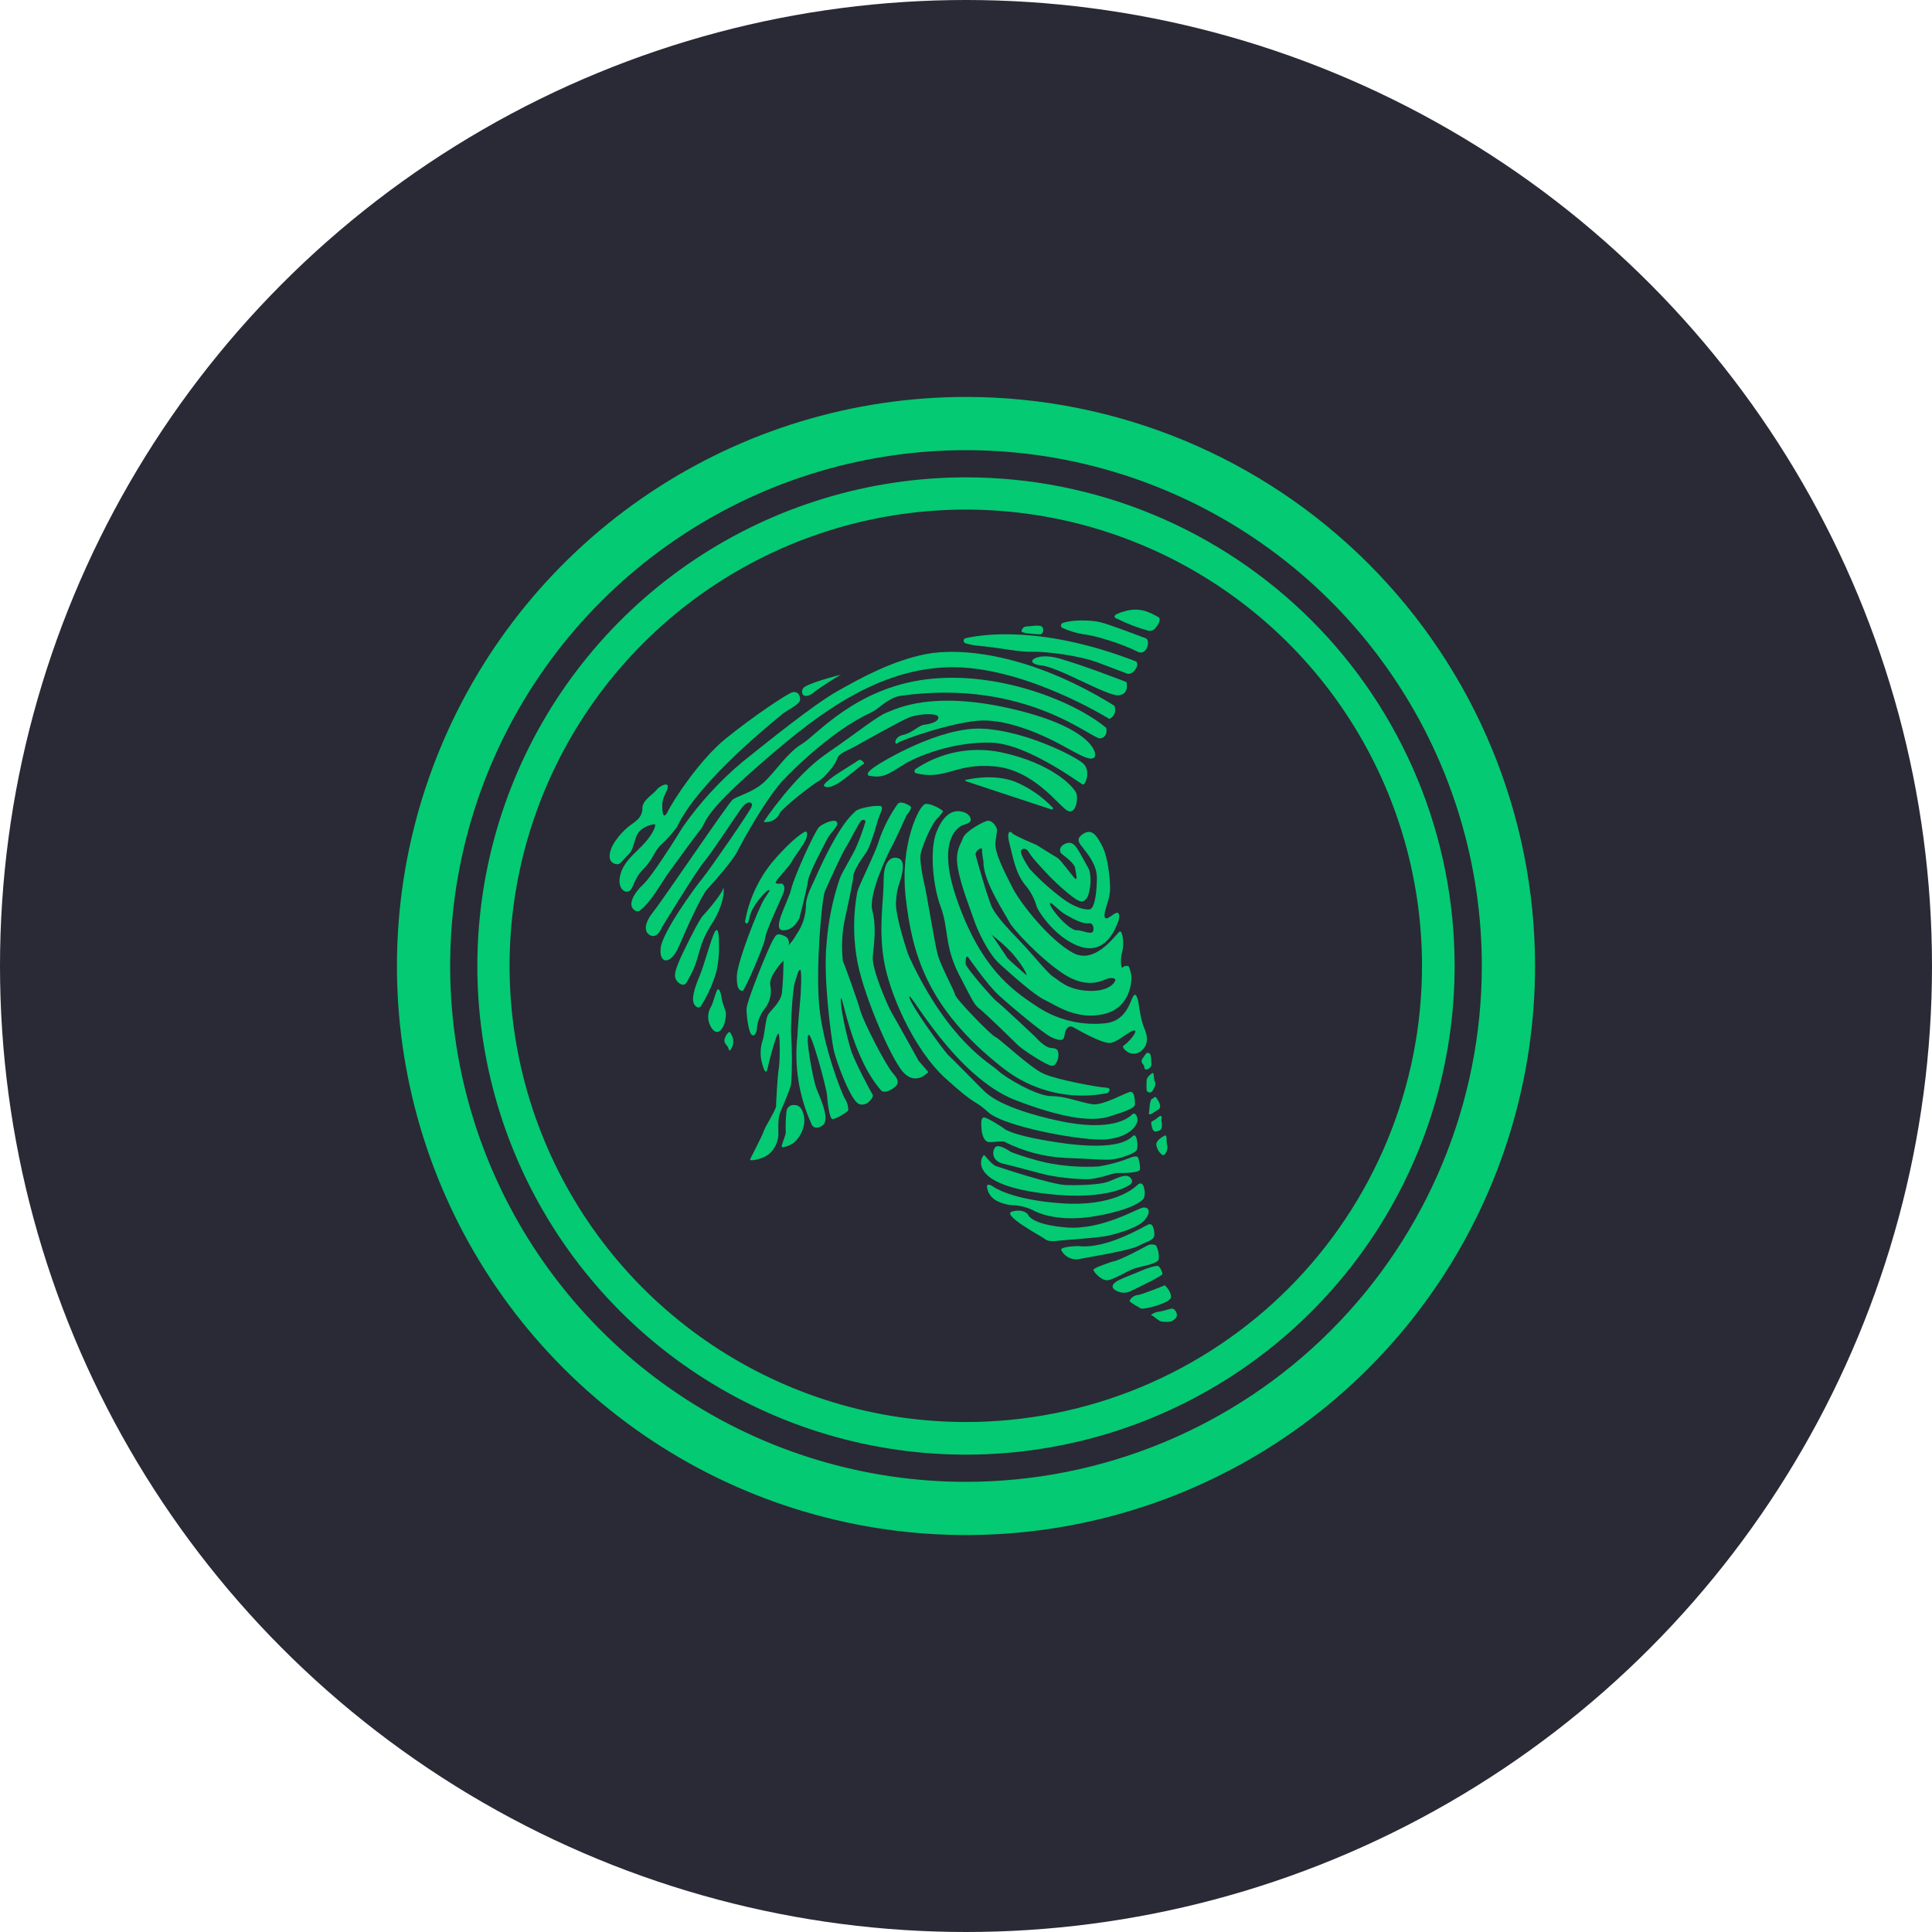 <svg width="116" height="116" viewBox="0 0 116 116" fill="none" xmlns="http://www.w3.org/2000/svg">
<circle cx="58" cy="58" r="58" fill="#292A35"/>
<path d="M61.334 37.873C61.334 37.873 61.404 37.617 61.614 37.617C61.824 37.617 62.384 37.5 62.547 37.617C62.71 37.733 62.64 38.083 62.454 38.083C62.267 38.083 61.241 38.036 61.334 37.873ZM67.072 37.15C67.677 37.451 68.309 37.693 68.961 37.873C69.028 37.885 69.096 37.88 69.161 37.86C69.226 37.839 69.285 37.804 69.334 37.756C69.52 37.547 69.777 37.15 69.52 37.033C69.147 36.847 68.541 36.427 67.585 36.684C66.628 36.94 66.932 37.103 67.072 37.15ZM37.08 51.889C37.08 51.889 36.52 51.913 36.613 51.26C36.706 50.607 37.453 49.814 37.896 49.511C38.339 49.208 38.572 48.974 38.572 48.508C38.572 48.041 39.248 47.668 39.412 47.435C39.575 47.202 40.181 46.899 40.088 47.295C39.995 47.692 39.761 47.855 39.761 48.368C39.761 48.881 39.855 49.231 40.111 48.694C40.368 48.158 41.954 45.663 43.563 44.356C45.172 43.05 47.318 41.605 47.598 41.558C47.877 41.511 48.041 41.698 48.041 42.001C48.041 42.304 47.271 42.607 46.898 42.934C46.525 43.26 41.954 46.875 40.648 49.651C40.38 50.023 40.075 50.367 39.738 50.677C39.295 51.05 39.225 51.586 38.619 52.193C38.012 52.799 38.036 53.429 37.733 53.522C37.429 53.615 37.033 53.242 37.266 52.449C37.499 51.656 38.222 51.166 38.735 50.584C39.248 50 39.435 49.487 39.295 49.487C39.155 49.487 38.409 49.651 38.199 50.234C37.989 50.817 37.989 51.073 37.733 51.306C37.429 51.586 37.243 51.913 37.08 51.889ZM48.367 41.208C48.312 41.234 48.264 41.273 48.227 41.322C48.191 41.37 48.167 41.428 48.157 41.488C48.15 41.561 48.167 41.635 48.204 41.698C48.344 41.884 48.67 41.745 48.904 41.535C49.415 41.166 49.944 40.824 50.49 40.508C50.49 40.508 48.974 40.882 48.367 41.208Z" fill="#04CA73"/>
<path d="M38.527 54.572C38.527 54.572 38.317 54.898 38.014 54.572C37.711 54.245 38.107 53.569 38.62 53.102C39.133 52.636 40.602 50.304 40.999 49.651C42.013 48.202 43.212 46.892 44.567 45.756C46.106 44.52 48.858 42.304 50.258 41.511C51.657 40.718 53.569 39.669 55.598 39.272C57.627 38.876 61.802 39.203 66.909 42.374C66.974 42.52 66.978 42.685 66.922 42.833C66.865 42.982 66.751 43.102 66.606 43.167C66.606 43.167 61.382 39.902 56.858 40.065C52.333 40.229 48.648 43.237 45.36 46.129C42.072 49.021 42.445 49.347 42.025 49.861C41.605 50.374 40.276 52.216 40.043 52.543C39.809 52.869 39.063 54.175 38.527 54.572ZM68.216 39.716C62.618 37.547 59.027 38.083 57.977 38.316C57.945 38.325 57.916 38.343 57.895 38.369C57.873 38.395 57.86 38.426 57.858 38.459C57.855 38.493 57.863 38.526 57.88 38.555C57.898 38.584 57.923 38.606 57.954 38.619C58.25 38.709 58.555 38.764 58.864 38.783C60.076 38.899 61.172 39.156 61.965 39.133C62.758 39.109 64.787 39.342 66 39.809C67.213 40.275 67.726 40.462 67.726 40.462C67.818 40.46 67.908 40.433 67.986 40.384C68.064 40.334 68.128 40.265 68.169 40.182C68.402 39.879 68.216 39.716 68.216 39.716Z" fill="#04CA73"/>
<path d="M67.633 40.952C67.633 40.952 67.843 41.698 67.143 41.745C66.443 41.791 63.598 40.065 62.502 39.949C61.406 39.832 62.152 39.133 63.575 39.529C64.997 39.925 67.633 40.952 67.633 40.952ZM63.808 37.407C63.776 37.418 63.749 37.438 63.73 37.466C63.711 37.493 63.701 37.525 63.701 37.558C63.701 37.592 63.711 37.624 63.73 37.651C63.749 37.678 63.776 37.699 63.808 37.71C64.202 37.886 64.618 38.012 65.044 38.083C65.697 38.13 67.469 38.689 68.309 39.133C68.845 39.412 69.125 38.433 68.775 38.316C68.146 38.083 66.56 37.477 66.07 37.36C65.627 37.243 64.461 37.173 63.808 37.407ZM54.129 41.768C61.662 40.742 65.58 44.427 66.07 44.333C66.56 44.24 66.42 43.704 66.42 43.704C64.531 42.118 59.913 40.252 55.622 40.788C51.331 41.325 49.022 44.147 48.159 44.66C47.296 45.173 46.596 46.269 45.92 46.922C45.243 47.575 44.264 47.785 43.984 48.018C43.704 48.251 39.763 54.082 39.25 54.712C38.737 55.341 38.597 55.924 39.04 56.158C39.483 56.391 39.763 55.645 39.763 55.645C39.763 55.645 41.839 52.239 42.305 51.703C42.771 51.167 44.287 48.811 44.59 48.438C44.894 48.065 45.243 48.135 45.127 48.438C45.01 48.741 42.608 52.216 42.165 52.753C41.722 53.289 39.786 55.948 39.67 56.904C39.553 57.86 40.253 58.023 40.789 56.764C41.325 55.505 42.142 53.732 42.468 53.382C42.795 53.032 43.984 51.703 44.287 51.097C44.59 50.49 45.92 48.065 46.969 46.899C48.028 45.779 49.191 44.764 50.444 43.867C51.064 43.431 51.719 43.049 52.403 42.724C52.753 42.561 53.36 41.861 54.129 41.768Z" fill="#04CA73"/>
<path d="M45.849 49.348C45.849 49.348 47.668 46.596 49.603 45.267C51.539 43.937 52.659 43.004 53.265 42.771C53.871 42.538 55.947 41.465 60.658 42.538C65.369 43.611 65.929 45.15 65.719 45.453C65.509 45.756 64.763 45.29 63.69 44.707C62.617 44.124 60.588 43.214 58.956 43.261C57.323 43.307 54.105 44.427 53.895 44.614C53.685 44.8 53.661 44.24 54.221 44.124C54.781 44.007 55.131 43.564 55.481 43.517C55.83 43.471 56.343 43.354 56.343 43.074C56.343 42.794 55.177 42.841 54.594 43.074C54.011 43.307 51.749 44.59 51.329 44.823C50.91 45.057 50.35 45.22 50.257 45.57C50.163 45.919 49.464 46.736 49.114 46.922C48.764 47.109 47.015 48.485 46.828 48.811C46.748 48.997 46.608 49.151 46.43 49.248C46.253 49.345 46.048 49.38 45.849 49.348Z" fill="#04CA73"/>
<path d="M49.464 47.179C49.464 47.179 49.697 47.529 50.677 46.782C51.656 46.036 51.773 45.873 51.866 45.873C51.959 45.873 51.703 45.5 51.516 45.663C51.33 45.826 49.487 46.852 49.464 47.179ZM52.169 46.572C52.169 46.572 51.889 46.502 52.426 46.106C52.962 45.709 56.484 43.611 59.026 43.751C61.568 43.89 64.507 45.383 65.02 45.826C65.533 46.269 65.159 47.155 65.02 47.109C64.88 47.062 61.708 44.66 59.516 44.59C57.323 44.52 55.108 45.36 54.198 45.943C53.289 46.526 52.962 46.736 52.169 46.572Z" fill="#04CA73"/>
<path d="M55.015 46.432C54.988 46.425 54.965 46.411 54.946 46.391C54.928 46.37 54.915 46.346 54.91 46.319C54.906 46.292 54.908 46.264 54.919 46.239C54.929 46.214 54.946 46.192 54.968 46.176C55.716 45.672 56.558 45.323 57.443 45.151C58.329 44.979 59.24 44.986 60.122 45.173C63.271 45.849 64.577 47.342 64.647 47.692C64.716 48.041 64.6 48.858 64.133 48.694C63.667 48.531 62.151 46.222 59.702 46.013C57.347 45.803 56.81 46.852 55.015 46.432Z" fill="#04CA73"/>
<path d="M58.257 46.992L57.977 46.899C57.93 46.876 57.953 46.829 57.977 46.829C58.373 46.736 59.703 46.479 60.915 46.922C61.778 47.279 62.556 47.811 63.201 48.485C63.212 48.496 63.219 48.511 63.221 48.526C63.223 48.542 63.22 48.557 63.212 48.571C63.204 48.584 63.191 48.595 63.177 48.6C63.162 48.606 63.146 48.606 63.131 48.602L58.257 46.992ZM41.278 58.887C41.278 58.887 41.138 59.33 40.742 59.003C40.345 58.677 40.602 58.164 40.742 57.79C40.882 57.417 41.955 55.225 42.211 54.968C42.468 54.712 43.424 53.569 43.424 53.313C43.424 53.056 43.68 54.036 42.701 55.528C41.768 57.021 42.141 57.417 41.278 58.887ZM42.118 60.356C42.118 60.356 41.978 60.659 41.721 60.356C41.465 60.053 41.698 59.33 42.001 58.607C42.304 57.884 42.724 56.251 42.934 55.925C43.144 55.598 43.167 56.321 43.167 56.531C43.167 56.741 43.237 57.884 42.841 58.863C42.653 59.385 42.411 59.885 42.118 60.356ZM43.331 61.779C43.331 61.779 43.051 62.245 42.701 61.685C42.582 61.497 42.519 61.278 42.519 61.056C42.519 60.833 42.582 60.614 42.701 60.426C42.818 60.216 42.981 59.54 43.074 59.423C43.167 59.306 43.284 59.586 43.331 59.936C43.377 60.286 43.587 60.682 43.587 60.846C43.587 61.009 43.541 61.545 43.331 61.779ZM44.007 62.338C43.964 62.205 43.901 62.079 43.82 61.965C43.75 61.918 43.517 62.222 43.494 62.455C43.471 62.688 43.727 62.781 43.75 62.991C43.774 63.201 43.96 62.945 44.007 62.711C44.035 62.589 44.035 62.461 44.007 62.338ZM44.73 55.342C44.962 54.033 45.524 52.805 46.362 51.773C47.715 50.188 48.345 49.931 48.345 49.931C48.345 49.931 48.531 49.884 48.438 50.258C48.345 50.631 47.645 51.493 47.529 51.75C47.412 52.007 46.572 52.846 46.572 52.986C46.572 53.126 46.946 53.009 46.992 53.079C47.039 53.149 47.202 53.243 46.992 53.732C46.782 54.222 45.966 55.948 45.943 56.321C45.919 56.694 44.707 59.493 44.59 59.493C44.473 59.493 44.217 59.47 44.24 58.607C44.264 57.744 45.546 54.502 45.896 53.966C46.246 53.429 46.269 53.429 46.129 53.453C45.989 53.476 45.126 54.409 45.01 55.062C44.893 55.715 44.73 55.342 44.73 55.342ZM47.995 55.132C47.995 55.132 47.669 55.901 46.992 55.855C46.316 55.808 47.342 54.106 47.505 53.383C47.669 52.66 48.928 49.884 49.184 49.651C49.441 49.418 50.141 49.138 50.257 49.371C50.374 49.604 49.884 49.931 49.627 50.444C49.371 50.957 48.578 52.403 48.508 52.916C48.438 53.429 47.995 55.132 47.995 55.132Z" fill="#04CA73"/>
<path d="M47.342 56.764C47.364 56.708 47.374 56.647 47.372 56.587C47.369 56.526 47.355 56.467 47.328 56.412C47.302 56.357 47.265 56.309 47.219 56.269C47.173 56.229 47.12 56.199 47.062 56.181C46.619 55.995 46.596 56.135 46.386 56.484C46.176 56.834 44.823 60.099 44.823 60.589C44.823 61.079 44.963 61.988 45.126 62.128C45.29 62.268 45.453 62.012 45.453 61.662C45.508 61.232 45.687 60.827 45.966 60.496C46.105 60.303 46.202 60.082 46.25 59.849C46.298 59.616 46.297 59.376 46.246 59.143C46.153 58.583 47.039 57.674 47.039 57.674C47.043 58.328 47.011 58.982 46.946 59.633C46.852 60.216 46.246 60.682 46.106 60.939C45.966 61.195 45.896 62.198 45.779 62.502C45.663 62.871 45.639 63.263 45.709 63.644C45.779 63.947 45.966 64.694 46.083 64.157C46.199 63.621 46.619 62.035 46.736 62.058C46.852 62.082 46.829 63.807 46.759 64.157C46.689 64.507 46.596 66.21 46.596 66.419C46.596 66.629 45.966 67.586 45.849 67.936C45.733 68.285 45.033 69.568 45.033 69.638C45.033 69.708 45.733 69.638 46.176 69.288C46.344 69.142 46.48 68.963 46.576 68.763C46.672 68.562 46.727 68.344 46.736 68.122C46.736 67.842 46.689 67.166 46.852 66.769C47.016 66.373 47.435 65.44 47.505 65.067C47.564 64.112 47.564 63.154 47.505 62.198C47.459 61.662 47.575 59.4 47.739 58.933C47.902 58.467 47.925 58.233 48.042 58.233C48.158 58.233 48.088 59.656 48.042 60.099C47.995 60.542 47.878 61.988 47.878 62.198C47.679 63.981 47.961 65.785 48.695 67.422C48.695 67.422 48.811 67.936 49.371 67.586C49.931 67.236 49.114 65.673 48.975 65.23C48.835 64.787 48.368 62.478 48.531 62.152C48.695 61.825 49.628 65.37 49.651 65.72C49.674 66.07 49.791 67.166 49.977 67.189C50.164 67.213 50.934 66.746 50.934 66.653C50.933 66.404 50.86 66.161 50.724 65.953C50.514 65.603 49.394 62.735 49.184 60.356C48.974 57.977 49.348 53.919 49.534 53.499C49.721 53.079 50.584 51.167 50.794 50.864C51.004 50.561 51.61 49.301 51.727 49.255C51.843 49.208 51.96 49.208 51.96 49.348C51.817 49.832 51.646 50.307 51.447 50.77C51.307 51.167 50.56 52.356 50.42 52.753C49.994 54.013 49.728 55.321 49.628 56.648C49.418 58.747 49.907 62.292 50.047 62.991C50.187 63.691 51.074 66.07 51.563 66.28C52.053 66.49 52.473 65.86 52.403 65.743C52.333 65.627 51.307 63.761 51.074 62.991C50.84 62.222 50.42 60.379 50.49 59.959C50.56 59.54 51.097 63.458 52.939 65.51C52.939 65.51 53.172 65.65 53.592 65.37C54.012 65.09 53.989 64.857 53.592 64.414C53.196 63.971 51.843 61.359 51.657 60.682C51.47 60.006 50.654 57.767 50.607 57.697C50.518 56.904 50.549 56.102 50.7 55.318C50.91 54.339 51.214 52.963 51.237 52.59C51.26 52.217 51.867 51.377 52.006 51.19C52.146 51.004 52.473 50.117 52.636 49.488C52.799 48.858 53.126 48.438 52.846 48.392C52.566 48.345 51.54 48.508 51.353 48.718C51.167 48.928 50.42 49.371 48.835 52.986C48.835 52.986 48.392 53.826 48.392 54.316C48.391 54.95 48.196 55.569 47.832 56.088C47.699 56.334 47.534 56.561 47.342 56.764Z" fill="#04CA73"/>
<path d="M47.714 66.349C47.659 66.34 47.603 66.341 47.548 66.354C47.494 66.367 47.442 66.39 47.397 66.422C47.351 66.455 47.313 66.496 47.283 66.543C47.254 66.591 47.234 66.644 47.225 66.699C47.177 67.133 47.161 67.569 47.178 68.005C47.155 68.238 46.875 68.821 46.945 68.868C47.015 68.915 47.551 68.775 47.808 68.471C48.096 68.157 48.268 67.754 48.297 67.329C48.297 66.932 48.157 66.349 47.714 66.349ZM54.431 48.951C54.431 48.951 54.781 48.531 54.688 48.438C54.594 48.345 54.081 48.041 53.895 48.275C53.418 48.948 53.041 49.686 52.775 50.467C52.589 51.167 51.562 53.149 51.469 53.569C51.238 54.84 51.222 56.141 51.423 57.417C51.703 59.422 53.452 63.504 54.221 64.367C54.991 65.23 55.737 64.367 55.737 64.367L55.154 63.69C55.154 63.69 53.708 61.078 53.522 60.775C53.335 60.472 52.332 58.187 52.402 57.44C52.472 56.694 52.635 55.668 52.379 54.688C52.122 53.709 53.288 51.306 53.475 50.957C53.661 50.654 54.431 48.951 54.431 48.951Z" fill="#04CA73"/>
<path d="M53.802 54.082C53.819 53.709 53.89 53.339 54.012 52.986C54.175 52.52 54.362 51.75 54.012 51.563C53.662 51.377 53.056 51.517 53.056 52.823C53.056 54.129 52.752 55.621 53.056 57.58C53.359 59.539 54.828 62.991 56.787 64.763C58.746 66.536 58.396 65.93 59.353 66.793C60.309 67.655 65.16 68.565 66.512 68.402C67.865 68.239 68.215 67.585 68.285 67.352C68.355 67.119 68.168 66.722 67.982 66.909C67.795 67.096 66.792 68.005 63.504 67.282C60.215 66.559 59.353 65.743 59.166 65.58C58.979 65.416 57.137 63.527 56.927 63.341C56.717 63.154 54.595 60.262 54.595 59.843C54.595 59.423 57.347 64.67 61.008 66.07C64.67 67.469 66.023 67.236 66.722 67.002C67.422 66.769 68.145 66.559 68.145 66.303C68.145 66.046 68.122 65.556 67.888 65.556C67.655 65.556 66.279 66.373 65.626 66.303C64.973 66.233 64.017 65.813 63.131 65.813C62.245 65.813 60.379 64.717 59.912 64.274C59.446 63.831 56.974 62.571 54.595 57.464C54.572 57.487 53.685 54.852 53.802 54.082Z" fill="#04CA73"/>
<path d="M60.239 67.725C60.239 67.725 59.259 67.072 59.072 67.096C58.886 67.119 58.909 67.445 58.932 67.795C58.956 68.145 59.096 68.518 59.329 68.565C59.562 68.612 60.192 68.472 60.332 68.565C61.457 69.132 62.688 69.458 63.947 69.521C65.836 69.591 66.209 69.661 66.745 69.614C67.282 69.568 68.191 69.241 68.261 69.031C68.331 68.821 68.285 68.168 68.098 68.168C67.912 68.168 67.702 69.101 64.133 68.681C60.612 68.215 60.239 67.725 60.239 67.725Z" fill="#04CA73"/>
<path d="M60.706 69.171C60.706 69.171 59.983 68.658 59.773 68.868C59.563 69.078 59.516 69.707 60.239 69.871C60.962 70.034 62.595 70.501 62.968 70.57C63.699 70.707 64.44 70.785 65.184 70.804C65.977 70.804 66.769 70.43 67.096 70.43C67.422 70.43 68.402 70.43 68.449 70.221C68.454 69.975 68.414 69.73 68.332 69.498C68.309 69.404 68.029 69.428 67.842 69.521C67.241 69.759 66.615 69.931 65.977 70.034C64.906 70.097 63.832 70.019 62.782 69.801C62.077 69.636 61.383 69.426 60.706 69.171Z" fill="#04CA73"/>
<path d="M67.725 71.2C67.725 71.2 66.232 72.226 62.081 71.573C57.929 70.92 59.002 69.288 59.096 69.358C59.189 69.428 59.539 69.918 59.795 70.011C60.052 70.104 63.154 71.13 64.016 71.154C64.879 71.177 65.999 71.13 66.489 70.967C66.978 70.804 67.631 70.384 67.888 70.734C68.144 71.037 67.725 71.2 67.725 71.2Z" fill="#04CA73"/>
<path d="M59.632 71.247C59.632 71.247 59.259 70.99 59.259 71.247C59.277 71.431 59.342 71.607 59.449 71.758C59.555 71.909 59.698 72.031 59.865 72.11C60.191 72.274 60.55 72.362 60.915 72.366C61.356 72.402 61.785 72.529 62.174 72.74C62.524 72.903 63.76 73.393 65.906 72.996C68.051 72.6 68.588 72.087 68.681 71.947C68.751 71.735 68.751 71.506 68.681 71.294C68.634 71.06 68.471 70.967 68.284 71.154C68.098 71.34 66.838 72.46 63.76 72.25C60.681 72.04 59.632 71.247 59.632 71.247Z" fill="#04CA73"/>
<path d="M61.73 72.926C61.73 72.926 61.474 72.553 60.774 72.74C60.074 72.926 62.57 74.256 62.71 74.372C62.849 74.489 63.013 74.559 63.619 74.489C64.225 74.419 65.951 74.326 66.558 74.186C67.164 74.046 68.377 73.696 68.75 73.229C69.123 72.763 68.983 72.46 68.633 72.506C68.284 72.553 66.138 73.882 63.992 73.696C61.847 73.509 61.73 72.926 61.73 72.926Z" fill="#04CA73"/>
<path d="M64.716 74.815C64.716 74.815 63.666 74.839 63.713 75.049C63.803 75.233 63.948 75.385 64.127 75.485C64.306 75.585 64.511 75.628 64.716 75.608C65.182 75.515 67.794 75.095 68.331 74.815C68.867 74.535 69.31 74.466 69.31 74.139C69.31 73.813 69.217 73.439 68.984 73.509C68.75 73.579 66.488 75.025 64.716 74.815ZM66.791 75.748C66.791 75.748 65.649 76.121 65.649 76.238C65.649 76.355 66.115 76.891 66.488 76.868C66.861 76.844 67.678 76.308 68.097 76.168C68.517 76.028 69.52 75.888 69.567 75.608C69.603 75.318 69.546 75.024 69.403 74.769C69.326 74.734 69.243 74.716 69.159 74.716C69.074 74.716 68.991 74.734 68.914 74.769C68.75 74.862 67.165 75.725 66.791 75.748ZM67.888 77.521C67.76 77.583 67.621 77.615 67.479 77.615C67.338 77.615 67.198 77.583 67.071 77.521C66.628 77.311 66.791 77.054 67.165 76.868C67.538 76.681 68.237 76.425 68.494 76.308C68.75 76.191 69.45 75.935 69.567 76.028C69.69 76.157 69.771 76.319 69.8 76.495C69.8 76.611 67.888 77.521 67.888 77.521ZM68.517 78.57C68.517 78.57 67.818 78.197 67.818 78.104C67.864 78.01 67.933 77.928 68.019 77.867C68.104 77.806 68.203 77.767 68.307 77.754C68.517 77.754 69.94 77.171 69.94 77.171C69.94 77.171 70.313 77.521 70.313 77.871C70.313 78.22 68.797 78.617 68.517 78.57ZM70.313 79.34C70.113 79.378 69.907 79.378 69.707 79.34C69.497 79.27 69.217 78.967 69.124 78.967C69.03 78.967 69.334 78.78 69.567 78.757C69.8 78.734 70.196 78.594 70.336 78.57C70.476 78.547 70.663 78.734 70.663 78.967C70.663 79.2 70.313 79.34 70.313 79.34ZM56.227 49.185C56.376 49.044 56.509 48.888 56.623 48.718C56.623 48.648 55.9 48.205 55.55 48.275C55.2 48.345 54.011 50.677 54.384 53.919C54.757 57.161 55.597 60.496 60.168 64.087C61.048 64.793 62.072 65.297 63.169 65.563C64.265 65.829 65.406 65.851 66.511 65.627C66.511 65.627 66.838 65.323 66.372 65.3C65.905 65.277 63.456 64.834 62.64 64.46C61.824 64.087 60.051 62.385 59.772 62.268C59.492 62.152 57.393 59.983 57.346 59.726C57.299 59.47 56.483 58 56.297 57.301C56.11 56.601 55.644 53.662 55.504 53.103C55.364 52.543 55.224 51.633 55.27 51.307C55.317 50.98 55.83 49.651 56.227 49.185Z" fill="#04CA73"/>
<path d="M57.836 49.534C57.836 49.534 58.256 49.418 58.279 49.278C58.303 49.138 58.233 48.811 57.673 48.718C57.113 48.625 56.577 49.021 56.204 50.024C55.83 51.027 55.994 53.149 56.483 54.455C56.973 55.761 56.693 56.811 57.603 58.56C58.513 60.309 58.489 60.309 58.839 60.589C59.189 60.869 60.868 62.501 61.124 62.758C61.381 63.014 62.874 63.994 63.154 63.994C63.433 63.994 63.573 63.528 63.55 63.294C63.527 63.061 63.503 62.944 63.107 62.921C62.71 62.898 62.151 62.245 62.151 62.245C62.151 62.245 60.028 60.239 59.865 60.146C59.702 60.053 57.976 58.093 57.976 57.86C57.976 57.627 57.999 57.3 58.139 57.487C58.279 57.674 59.282 59.12 59.935 59.726C60.588 60.332 62.664 62.081 63.154 62.291C63.643 62.501 63.877 62.525 63.923 62.128C63.97 61.732 64.203 61.545 64.413 61.662C64.623 61.778 66.185 62.688 66.675 62.618C67.165 62.548 67.888 61.825 68.121 61.872C68.354 61.918 67.701 62.641 67.491 62.758C67.281 62.874 67.655 63.131 67.725 63.178C67.854 63.248 68.001 63.276 68.147 63.26C68.293 63.243 68.431 63.182 68.541 63.084C68.914 62.758 68.961 62.315 68.704 61.732C68.448 61.149 68.378 60.169 68.308 59.983C68.238 59.796 68.144 59.516 67.958 59.983C67.771 60.449 67.421 61.405 66.209 61.452C64.77 61.569 63.335 61.182 62.151 60.356C60.658 59.376 58.862 58.023 57.463 54.035C56.064 50.047 57.836 49.534 57.836 49.534Z" fill="#04CA73"/>
<path d="M67.772 58.024C67.71 57.994 67.641 57.985 67.574 57.998C67.507 58.01 67.446 58.044 67.399 58.094C67.329 58.21 67.236 57.674 67.376 57.161C67.516 56.648 67.399 55.878 67.236 55.925C67.072 55.971 65.813 57.977 64.414 57.208C63.014 56.438 61.265 54.246 60.775 53.266C60.286 52.286 59.679 51.167 59.773 50.514C59.773 50.514 59.843 50.001 59.866 49.861C59.889 49.721 59.586 49.161 59.213 49.301C58.84 49.441 57.93 49.954 57.813 50.328C57.697 50.701 57.324 51.05 57.51 52.123C57.697 53.196 58.257 54.572 58.467 55.202C58.676 55.831 59.329 57.254 60.029 57.884C60.729 58.514 62.105 59.75 62.711 60.029C63.318 60.309 64.6 61.266 66.256 60.892C67.912 60.519 67.935 58.863 67.935 58.7C67.92 58.467 67.864 58.238 67.772 58.024ZM60.495 57.534C60.426 57.441 59.609 56.181 59.516 56.111C59.959 56.44 60.373 56.807 60.752 57.208C61.218 57.744 61.638 58.374 61.638 58.56C61.638 58.56 60.566 57.627 60.495 57.534ZM65.393 59.493C64.087 59.446 63.597 58.863 63.248 58.653C62.898 58.444 61.988 57.277 61.218 56.484C60.449 55.691 59.843 55.015 59.586 54.525C59.33 54.036 58.653 51.633 58.583 51.354C58.513 51.074 58.956 50.841 58.956 50.98C58.967 51.231 58.998 51.481 59.05 51.727C59.003 52.893 60.402 54.945 60.589 55.342C60.775 55.738 62.385 57.487 63.807 58.444C65.23 59.4 66.163 58.887 66.396 58.793C66.629 58.7 66.886 58.7 66.956 58.793C67.026 58.887 66.699 59.54 65.393 59.493Z" fill="#04CA73"/>
<path d="M67.072 54.805C66.862 54.805 66.395 55.365 66.325 55.038C66.255 54.712 66.652 54.012 66.652 53.359C66.652 52.706 66.512 51.47 66.209 50.864C65.906 50.257 65.602 49.721 65.066 50.047C64.529 50.374 64.809 50.63 65.043 50.934C65.276 51.237 65.859 51.913 65.859 52.706C65.859 53.499 65.742 54.525 65.439 54.595C65.136 54.665 64.413 54.432 63.76 53.919C63.062 53.397 62.414 52.811 61.824 52.17C61.614 51.867 61.194 51.167 61.311 51.05C61.428 50.934 61.614 50.887 61.801 51.214C61.987 51.54 62.897 52.496 63.13 52.73C63.52 53.119 63.933 53.485 64.366 53.826C64.646 54.012 64.996 54.339 65.252 53.919C65.509 53.499 65.556 52.496 65.346 52.123C65.136 51.75 64.786 51.097 64.669 50.934C64.553 50.77 64.366 50.491 63.97 50.654C63.573 50.817 63.597 51.144 63.737 51.26C63.877 51.377 64.506 51.82 64.553 52.123C64.6 52.426 64.739 52.963 64.506 52.706C64.273 52.45 63.667 51.61 63.503 51.517C63.34 51.423 62.221 50.724 62.221 50.724C62.221 50.724 60.868 50.164 60.775 50.024C60.681 49.884 60.401 49.861 60.611 50.654C60.821 51.447 60.961 52.403 61.544 53.126C61.871 53.504 62.11 53.95 62.244 54.432C62.361 54.782 63.527 56.508 65.019 56.881C66.512 57.254 67.048 55.528 67.118 55.388C67.188 55.248 67.281 54.805 67.072 54.805ZM65.649 55.855C65.602 56.205 64.949 55.831 64.669 55.855C64.39 55.878 63.877 55.411 63.55 55.038C63.224 54.665 62.967 54.269 63.06 54.222C63.154 54.175 63.573 54.688 63.993 54.922C64.413 55.155 64.973 55.481 65.346 55.435C65.719 55.388 65.649 55.855 65.649 55.855ZM68.844 63.224C68.844 63.224 68.541 63.574 68.541 63.714C68.541 63.854 68.704 63.924 68.704 64.064C68.704 64.204 68.821 64.274 68.984 64.157C69.147 64.041 69.147 63.901 69.124 63.714C69.101 63.528 69.147 63.154 68.844 63.224ZM69.147 64.46C69.147 64.46 68.844 64.647 68.844 64.88C68.832 65.074 68.832 65.269 68.844 65.463C68.858 65.502 68.883 65.535 68.917 65.558C68.95 65.582 68.99 65.594 69.031 65.594C69.072 65.594 69.111 65.582 69.145 65.558C69.178 65.535 69.203 65.502 69.217 65.463C69.311 65.277 69.427 65.16 69.334 64.927C69.241 64.74 69.334 64.297 69.147 64.46ZM69.38 66.723C69.38 66.723 68.961 67.026 68.984 66.863C69.007 66.699 69.031 66 69.171 65.976C69.311 65.953 69.311 65.673 69.544 66.093C69.777 66.513 69.614 66.583 69.38 66.723ZM69.73 67.259C69.73 67.259 69.847 66.816 69.52 67.096C69.194 67.376 69.101 67.282 69.124 67.469C69.147 67.656 69.217 67.982 69.404 67.935C69.544 67.889 69.87 67.959 69.73 67.259ZM69.917 68.192C69.917 68.192 69.38 68.448 69.427 68.752C69.474 69.055 69.73 69.358 69.847 69.358C69.963 69.358 70.15 69.031 70.08 68.775C70.01 68.519 70.103 68.075 69.917 68.192Z" fill="#04CA73"/>
<path d="M57.999 28.661C52.197 28.661 46.524 30.382 41.699 33.605C36.874 36.829 33.114 41.411 30.893 46.772C28.673 52.133 28.092 58.032 29.224 63.724C30.356 69.415 33.15 74.643 37.253 78.746C41.356 82.849 46.584 85.643 52.275 86.775C57.967 87.907 63.866 87.326 69.227 85.106C74.588 82.885 79.17 79.125 82.394 74.3C85.617 69.475 87.338 63.803 87.338 58C87.339 54.147 86.581 50.331 85.107 46.771C83.633 43.211 81.472 39.977 78.747 37.252C76.022 34.528 72.788 32.367 69.228 30.892C65.668 29.418 61.852 28.66 57.999 28.661ZM57.999 85.38C52.582 85.382 47.285 83.778 42.779 80.77C38.273 77.762 34.761 73.486 32.685 68.481C30.61 63.477 30.065 57.97 31.12 52.656C32.175 47.342 34.781 42.46 38.611 38.628C42.44 34.795 47.319 32.184 52.632 31.125C57.945 30.066 63.453 30.606 68.459 32.677C73.465 34.748 77.745 38.257 80.756 42.761C83.768 47.264 85.377 52.559 85.379 57.977C85.382 61.574 84.676 65.137 83.301 68.461C81.926 71.786 79.91 74.807 77.367 77.352C74.825 79.897 71.805 81.915 68.482 83.293C65.159 84.67 61.597 85.38 57.999 85.38Z" fill="#04CA73"/>
<path d="M58 23.833C51.242 23.833 44.636 25.837 39.018 29.591C33.399 33.346 29.02 38.682 26.434 44.925C23.848 51.168 23.171 58.038 24.489 64.666C25.808 71.293 29.062 77.381 33.84 82.159C38.618 86.938 44.706 90.192 51.334 91.51C57.962 92.829 64.832 92.152 71.075 89.566C77.318 86.98 82.654 82.601 86.408 76.982C90.162 71.363 92.166 64.757 92.166 58C92.166 48.939 88.566 40.249 82.159 33.841C75.751 27.434 67.061 23.834 58 23.833V23.833ZM58 88.972C51.874 88.972 45.886 87.155 40.793 83.752C35.7 80.349 31.73 75.512 29.386 69.852C27.041 64.193 26.428 57.966 27.623 51.958C28.818 45.95 31.768 40.431 36.099 36.1C40.431 31.768 45.95 28.819 51.957 27.624C57.965 26.428 64.193 27.042 69.852 29.386C75.511 31.73 80.348 35.7 83.752 40.793C87.155 45.886 88.971 51.874 88.971 58C88.968 66.213 85.703 74.089 79.896 79.896C74.088 85.704 66.213 88.968 58 88.972Z" fill="#04CA73"/>
</svg>
